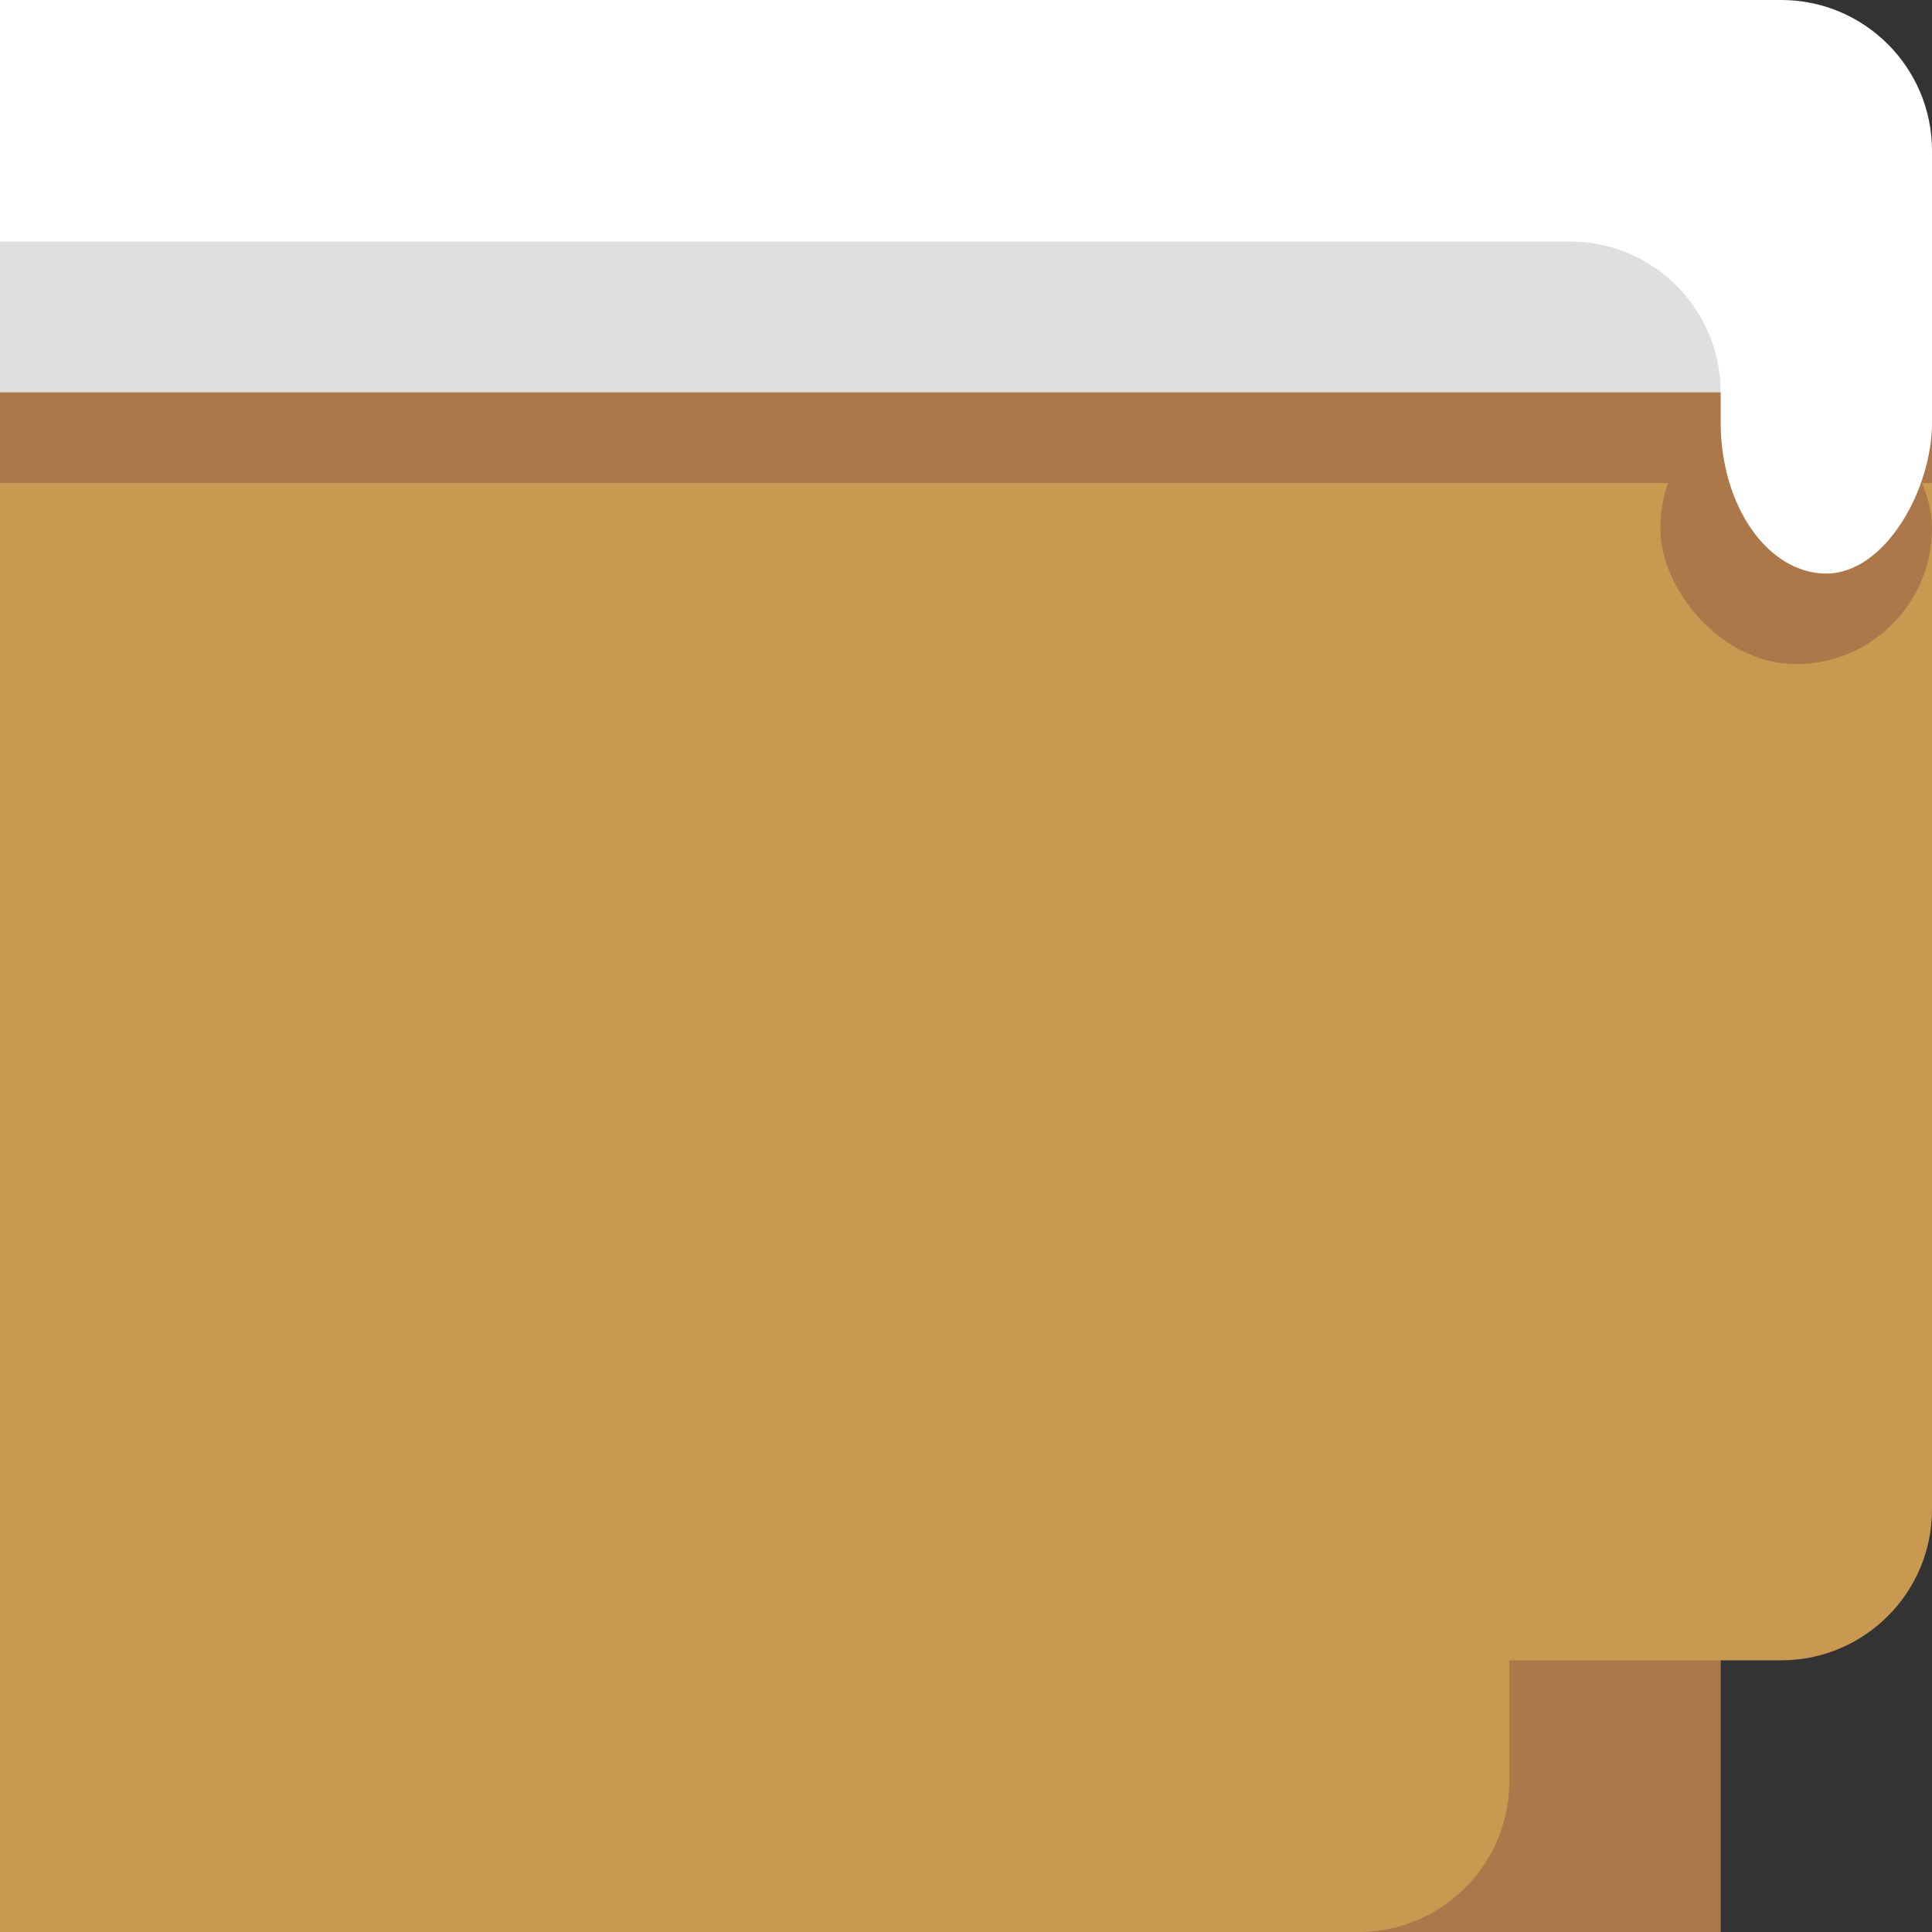 <?xml version="1.0" encoding="UTF-8" standalone="no"?>
<svg width="128px" height="128px" viewBox="0 0 128 128" version="1.1" xmlns="http://www.w3.org/2000/svg" xmlns:xlink="http://www.w3.org/1999/xlink" xmlns:sketch="http://www.bohemiancoding.com/sketch/ns">
    <rect x="0" y="0" width="128" height="128" fill="#333333" stroke="none"/>
    <!-- Generator: Sketch 3.3.3 (12081) - http://www.bohemiancoding.com/sketch -->
    <title></title>
    <desc>Created with Sketch.</desc>
    <defs></defs>
    <g id="Tileset" stroke="none" stroke-width="1" fill="none" fill-rule="evenodd" sketch:type="MSPage">
        <g id="terrain" sketch:type="MSArtboardGroup" transform="translate(-768, -640)">
            <g id="Terrain-Earth-D-08" sketch:type="MSLayerGroup" transform="translate(768, 640)">
                <path d="M0,0 L118.009,0 C123.527,0 128,4.472 128,9.991 L128,30.009 C128,35.527 123.532,40 117.996,40 L60.691,40 L10.005,40 C4.479,40 0,35.528 0,30.009 L0,0 Z" id="Rectangle-782-Copy" fill="#FFFFFF" sketch:type="MSShapeGroup"></path>
                <path d="M0,16 L104.008,16 C109.526,16 114,20.476 114,26 L114,26 C114,31.523 109.518,36 103.997,36 L57.777,36 L9.998,36 C4.476,36 0,31.524 0,26 L0,16 Z" id="Rectangle-780-Copy" fill="#DFDFDF" sketch:type="MSShapeGroup"></path>
                <g id="Rectangle-20-Copy-36-+-Rectangle-20-Copy-33" transform="translate(64, 77) scale(-1, 1) translate(-64, -77) translate(0, 26)" sketch:type="MSShapeGroup">
                    <rect id="Rectangle-20-Copy-36" fill="#AC7849" transform="translate(71, 51) scale(-1, 1) translate(-71, -51) " x="14" y="0" width="114" height="102"></rect>
                    <path d="M78,4 L128,4 L128,102 L38,102 C32.475,102 28,97.521 28,91.996 L28,84 L9.991,84 C4.481,84 0,79.527 0,74.01 L0,4 L78,4 Z" id="Rectangle-20-Copy-33" fill="#C99951"></path>
                </g>
                <rect id="Rectangle-20-Copy-60" fill="#AC7849" sketch:type="MSShapeGroup" x="0" y="26" width="128" height="6"></rect>
                <rect id="Rectangle-20-Copy-61" fill="#AC7849" sketch:type="MSShapeGroup" x="110" y="26" width="18" height="18" rx="10"></rect>
                <rect id="Rectangle-20-Copy-85" fill="#FFFFFF" sketch:type="MSShapeGroup" transform="translate(121, 25) scale(-1, 1) translate(-121, -25) " x="114" y="12" width="14" height="26" rx="10"></rect>
            </g>
        </g>
    </g>
</svg>
